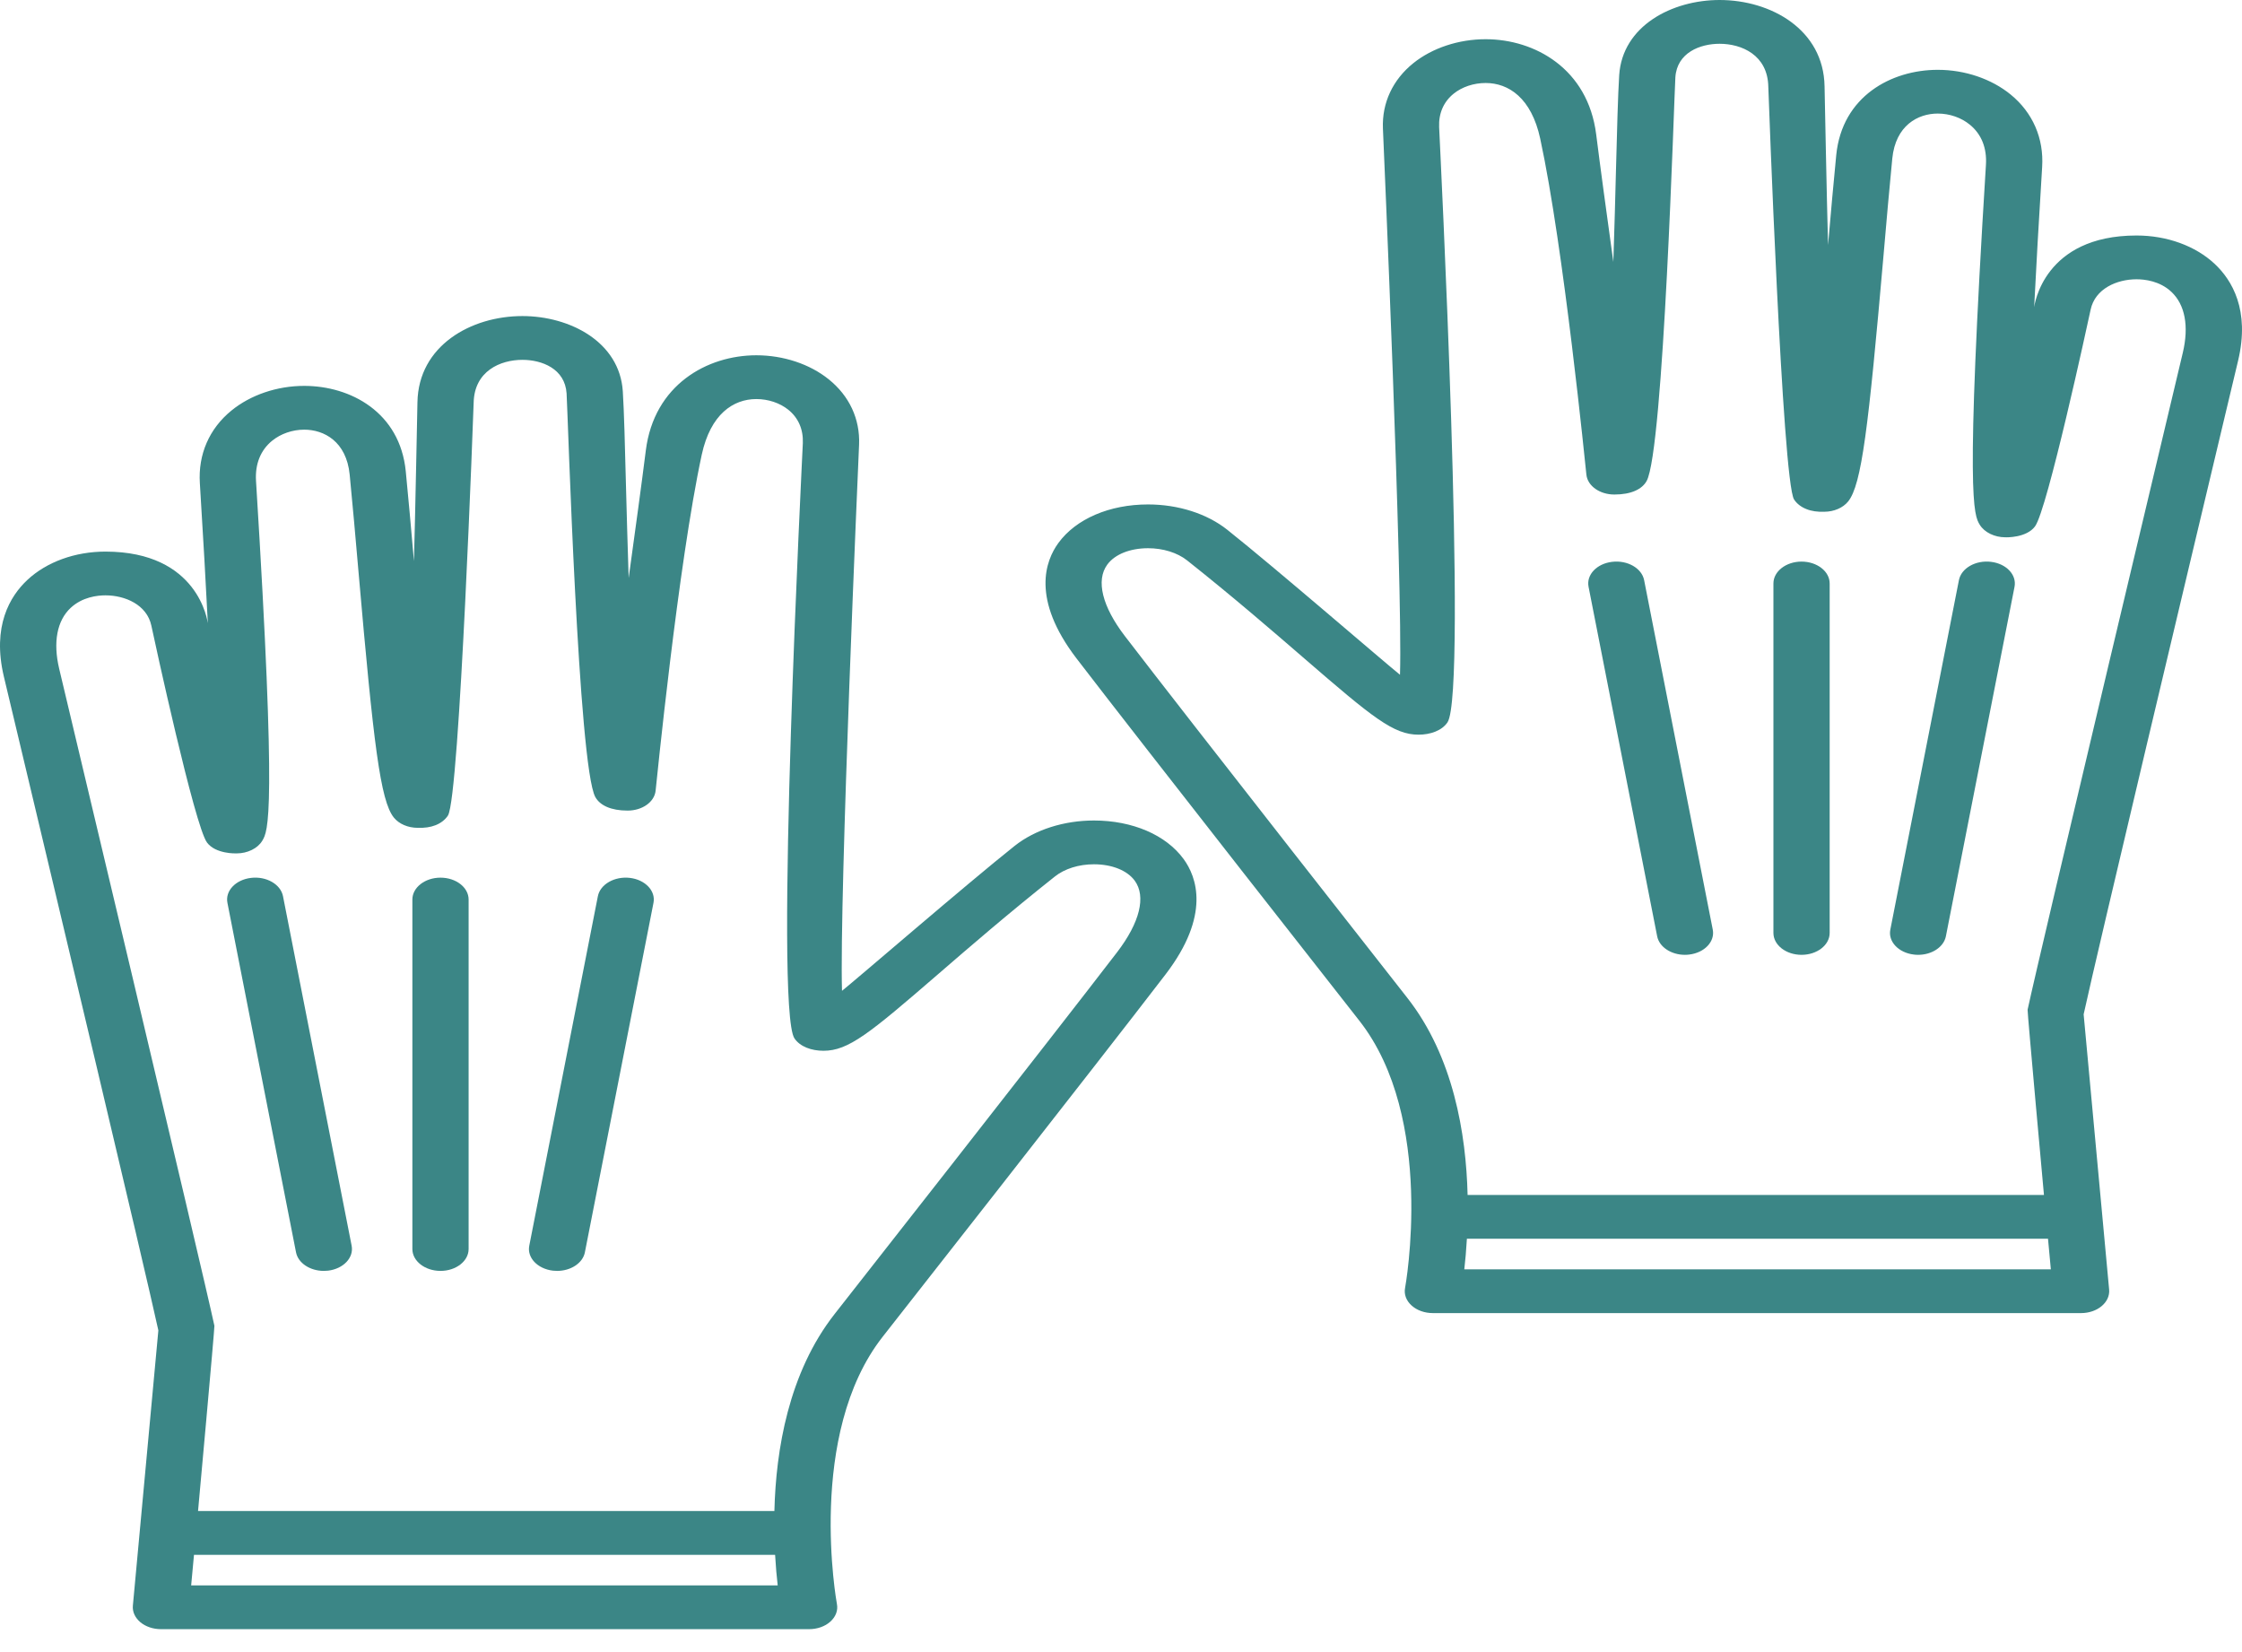 <svg width="57" height="42" viewBox="0 0 57 42" fill="none" xmlns="http://www.w3.org/2000/svg">
<path d="M14.164 32.309C14.511 32.309 14.816 32.112 14.87 31.837L16.614 22.952C16.674 22.648 16.405 22.365 16.015 22.318C15.625 22.272 15.26 22.48 15.2 22.784L13.456 31.669C13.396 31.972 13.665 32.256 14.055 32.303C14.091 32.307 14.128 32.309 14.164 32.309Z" fill="#3B8686"/>
<path d="M8.232 32.309C8.268 32.309 8.304 32.307 8.341 32.303C8.731 32.256 8.999 31.973 8.94 31.669L7.195 22.784C7.136 22.48 6.771 22.271 6.381 22.318C5.99 22.365 5.722 22.648 5.782 22.952L7.526 31.837C7.58 32.112 7.885 32.309 8.232 32.309Z" fill="#3B8686"/>
<path d="M11.199 32.309C11.594 32.309 11.914 32.06 11.914 31.753V22.868C11.914 22.561 11.594 22.312 11.199 22.312C10.805 22.312 10.484 22.561 10.484 22.868V31.753C10.484 32.06 10.805 32.309 11.199 32.309Z" fill="#3B8686"/>
<path d="M0.099 17.204L0.403 18.479C1.304 22.262 3.678 32.222 4.026 33.822L3.378 40.821C3.364 40.975 3.433 41.126 3.568 41.24C3.703 41.353 3.893 41.417 4.091 41.417H20.571C20.779 41.417 20.977 41.347 21.112 41.224C21.248 41.102 21.309 40.939 21.278 40.779C21.27 40.737 20.494 36.466 22.441 33.983C22.441 33.983 27.95 26.967 29.63 24.775C30.791 23.26 30.418 22.286 30.092 21.839C29.644 21.226 28.792 20.859 27.812 20.859C27.048 20.859 26.314 21.094 25.799 21.502C24.598 22.456 21.793 24.881 21.407 25.189C21.335 22.819 21.826 11.648 21.841 11.3C21.867 10.652 21.593 10.063 21.068 9.642C20.586 9.254 19.916 9.032 19.229 9.032C17.982 9.032 16.629 9.78 16.419 11.452C16.316 12.273 16.154 13.46 15.983 14.694C15.954 13.843 15.933 13.025 15.915 12.365C15.889 11.338 15.866 10.45 15.834 9.947C15.753 8.692 14.489 8.035 13.282 8.035C11.975 8.035 10.639 8.787 10.613 10.225C10.613 10.225 10.555 13.194 10.524 14.264C10.453 13.448 10.385 12.678 10.316 11.98C10.168 10.481 8.913 9.81 7.734 9.81C7.046 9.81 6.371 10.039 5.883 10.438C5.32 10.897 5.035 11.552 5.081 12.281C5.168 13.678 5.234 14.854 5.284 15.843C5.275 15.803 5.051 14.023 2.681 14.023C1.909 14.023 1.186 14.285 0.696 14.743C0.255 15.155 -0.207 15.918 0.099 17.204ZM4.86 40.304L4.932 39.527H19.706C19.723 39.826 19.747 40.089 19.772 40.304H4.86ZM1.796 15.454C2.092 15.177 2.478 15.135 2.681 15.135C3.18 15.135 3.734 15.373 3.848 15.905C3.924 16.264 4.949 20.998 5.263 21.419C5.481 21.712 5.993 21.697 6.02 21.695C6.02 21.695 6.02 21.695 6.021 21.695C6.286 21.695 6.548 21.573 6.667 21.375C6.816 21.129 7.04 20.757 6.509 12.227C6.482 11.799 6.624 11.445 6.918 11.205C7.138 11.026 7.435 10.923 7.734 10.923C8.238 10.923 8.807 11.223 8.89 12.065C8.965 12.819 9.038 13.661 9.116 14.553C9.497 18.926 9.67 20.356 10.012 20.783C10.143 20.947 10.373 21.045 10.618 21.045C10.79 21.051 10.94 21.031 11.075 20.978C11.21 20.924 11.319 20.839 11.388 20.733C11.686 20.275 12.042 10.241 12.042 10.241C12.057 9.434 12.719 9.148 13.282 9.148C13.775 9.148 14.365 9.372 14.405 10.003C14.436 10.489 14.704 19.49 15.136 20.264C15.255 20.476 15.533 20.607 15.955 20.607C16.326 20.608 16.636 20.391 16.668 20.104C16.686 19.944 17.241 14.341 17.841 11.56C18.065 10.526 18.644 10.145 19.229 10.145C19.531 10.145 19.827 10.244 20.041 10.416C20.297 10.622 20.425 10.916 20.411 11.265C20.397 11.612 19.683 25.63 20.198 26.398C20.34 26.609 20.632 26.713 20.935 26.713C21.57 26.713 22.099 26.28 23.837 24.777C24.64 24.082 25.64 23.218 26.82 22.282C27.067 22.085 27.429 21.972 27.812 21.972C28.27 21.972 28.658 22.128 28.849 22.389C29.142 22.79 28.979 23.453 28.402 24.206C26.726 26.392 21.22 33.404 21.22 33.404C20.048 34.898 19.726 36.864 19.688 38.414H5.035C5.035 38.414 5.46 33.748 5.451 33.705C5.156 32.321 1.505 17.002 1.505 17.002C1.345 16.329 1.448 15.779 1.796 15.454Z" fill="#3B8686"/>
<path d="M42.837 24.274C42.49 24.274 42.185 24.077 42.131 23.801L40.387 14.917C40.327 14.613 40.595 14.329 40.986 14.283C41.376 14.236 41.741 14.445 41.8 14.749L43.545 23.634C43.604 23.937 43.336 24.221 42.946 24.267C42.909 24.272 42.873 24.274 42.837 24.274Z" fill="#3B8686"/>
<path d="M48.766 24.274C48.73 24.274 48.694 24.272 48.657 24.267C48.267 24.221 47.999 23.937 48.059 23.634L49.803 14.749C49.863 14.445 50.227 14.236 50.618 14.283C51.008 14.329 51.276 14.613 51.217 14.917L49.472 23.801C49.418 24.077 49.114 24.274 48.766 24.274Z" fill="#3B8686"/>
<path d="M45.802 24.274C45.407 24.274 45.087 24.025 45.087 23.718V14.833C45.087 14.526 45.407 14.277 45.802 14.277C46.197 14.277 46.517 14.526 46.517 14.833V23.718C46.517 24.025 46.197 24.274 45.802 24.274Z" fill="#3B8686"/>
<path d="M56.304 6.707C55.814 6.25 55.091 5.987 54.319 5.987C51.95 5.987 51.724 7.767 51.716 7.807C51.766 6.819 51.832 5.643 51.919 4.245C51.965 3.516 51.68 2.862 51.117 2.402C50.629 2.004 49.954 1.775 49.266 1.775C48.088 1.775 46.832 2.446 46.684 3.944C46.615 4.642 46.547 5.413 46.476 6.228C46.445 5.159 46.387 2.19 46.387 2.19C46.361 0.752 45.025 0 43.718 0C42.511 0 41.247 0.657 41.166 1.912C41.134 2.415 41.111 3.302 41.084 4.33C41.067 4.99 41.046 5.807 41.017 6.659C40.846 5.424 40.684 4.238 40.581 3.417C40.371 1.745 39.018 0.997 37.771 0.997C37.084 0.997 36.414 1.219 35.932 1.606C35.407 2.028 35.133 2.617 35.159 3.265C35.174 3.612 35.665 14.784 35.593 17.154C35.207 16.846 32.402 14.42 31.201 13.467C30.686 13.058 29.952 12.824 29.188 12.824C28.208 12.824 27.356 13.19 26.908 13.804C26.582 14.25 26.209 15.225 27.37 16.74C29.05 18.931 34.559 25.948 34.559 25.948C36.507 28.43 35.73 32.702 35.722 32.744C35.691 32.904 35.752 33.067 35.888 33.189C36.023 33.312 36.221 33.382 36.429 33.382H52.908C53.107 33.382 53.297 33.318 53.432 33.204C53.567 33.091 53.636 32.94 53.622 32.785L52.974 25.787C53.322 24.187 55.696 14.227 56.597 10.443L56.901 9.169C57.207 7.882 56.745 7.12 56.304 6.707ZM37.228 32.269C37.253 32.053 37.277 31.79 37.294 31.492H52.068L52.14 32.269H37.228ZM55.495 8.967C55.495 8.967 51.844 24.286 51.549 25.67C51.54 25.713 51.965 30.379 51.965 30.379H37.312C37.274 28.828 36.952 26.863 35.78 25.369C35.78 25.369 30.273 18.356 28.598 16.17C28.021 15.417 27.858 14.755 28.151 14.354C28.341 14.093 28.729 13.937 29.188 13.937C29.57 13.937 29.932 14.05 30.18 14.246C31.36 15.182 32.359 16.047 33.162 16.741C34.9 18.244 35.429 18.677 36.065 18.677C36.367 18.677 36.66 18.574 36.801 18.363C37.316 17.595 36.602 3.576 36.588 3.23C36.574 2.88 36.702 2.587 36.959 2.38C37.173 2.208 37.469 2.11 37.77 2.11C38.355 2.11 38.935 2.491 39.158 3.525C39.759 6.306 40.314 11.909 40.332 12.068C40.364 12.356 40.673 12.572 41.044 12.572C41.467 12.572 41.745 12.44 41.863 12.229C42.296 11.455 42.563 2.454 42.594 1.967C42.635 1.337 43.224 1.113 43.718 1.113C44.28 1.113 44.943 1.399 44.957 2.205C44.957 2.205 45.314 12.24 45.612 12.698C45.68 12.803 45.79 12.889 45.925 12.942C46.059 12.996 46.209 13.016 46.382 13.01C46.627 13.009 46.856 12.911 46.988 12.747C47.329 12.321 47.502 10.891 47.884 6.518C47.961 5.626 48.035 4.783 48.109 4.03C48.193 3.188 48.761 2.887 49.265 2.887C49.565 2.887 49.862 2.99 50.081 3.17C50.376 3.41 50.517 3.763 50.49 4.191C49.959 12.721 50.184 13.093 50.332 13.339C50.452 13.537 50.714 13.659 50.979 13.659C50.979 13.659 50.979 13.659 50.979 13.659C51.005 13.661 51.518 13.676 51.737 13.383C52.05 12.963 53.075 8.229 53.152 7.87C53.266 7.338 53.82 7.1 54.319 7.1C54.522 7.1 54.908 7.141 55.204 7.419C55.552 7.744 55.655 8.294 55.495 8.967Z" fill="#3B8686"/>
</svg>
